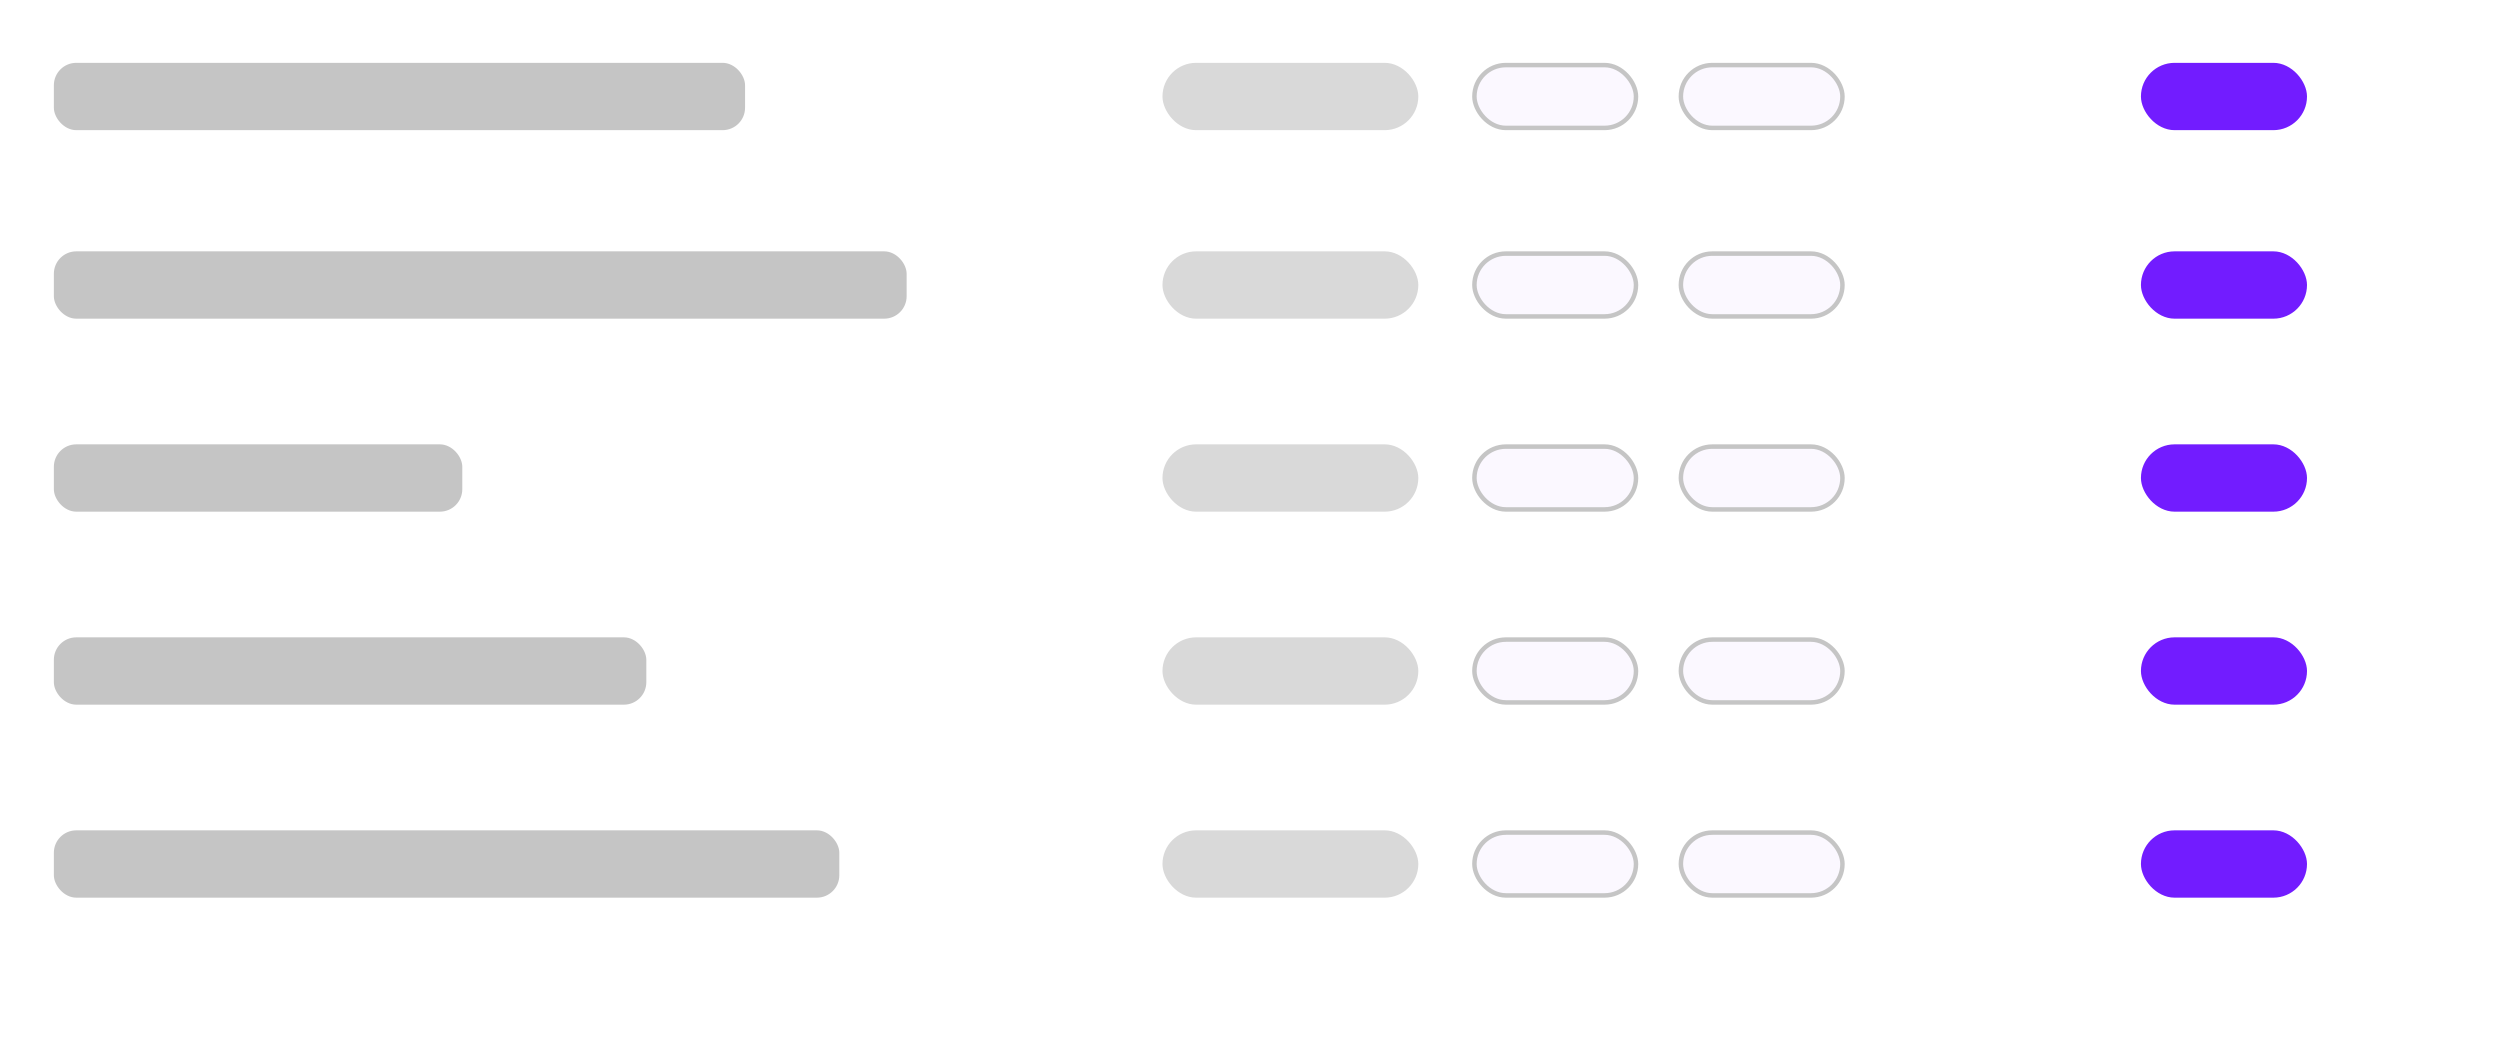 <svg width="557" height="236" viewBox="0 0 557 236" fill="none" xmlns="http://www.w3.org/2000/svg">
<g clip-path="url(#clip0_47_126)">
<g filter="url(#filter0_d_47_126)">
<rect x="4" y="4" width="524" height="35" rx="5" fill="white"/>
</g>
<rect x="328.5" y="14.5" width="36" height="14" rx="7" fill="#FBF8FF" stroke="#C5C5C5"/>
<rect x="374.5" y="14.5" width="36" height="14" rx="7" fill="#FBF8FF" stroke="#C5C5C5"/>
<rect x="477" y="14" width="37" height="15" rx="7.5" fill="#721CFF"/>
<g filter="url(#filter1_d_47_126)">
<rect x="4" y="47" width="524" height="34" rx="5" fill="white"/>
</g>
<g filter="url(#filter2_d_47_126)">
<rect x="4" y="90" width="524" height="34" rx="5" fill="white"/>
</g>
<g filter="url(#filter3_d_47_126)">
<rect x="4" y="133" width="524" height="34" rx="5" fill="white"/>
</g>
<g filter="url(#filter4_d_47_126)">
<rect x="4" y="175" width="524" height="35" rx="5" fill="white"/>
</g>
<rect x="12" y="14" width="154" height="15" rx="5" fill="#C5C5C5"/>
<rect x="259" y="14" width="57" height="15" rx="7.5" fill="#D9D9D9"/>
<rect x="259" y="56" width="57" height="15" rx="7.5" fill="#D9D9D9"/>
<rect x="259" y="99" width="57" height="15" rx="7.5" fill="#D9D9D9"/>
<rect x="259" y="142" width="57" height="15" rx="7.5" fill="#D9D9D9"/>
<rect x="259" y="185" width="57" height="15" rx="7.5" fill="#D9D9D9"/>
<rect x="12" y="56" width="190" height="15" rx="5" fill="#C5C5C5"/>
<rect x="12" y="99" width="91" height="15" rx="5" fill="#C5C5C5"/>
<rect x="12" y="142" width="132" height="15" rx="5" fill="#C5C5C5"/>
<rect x="12" y="185" width="175" height="15" rx="5" fill="#C5C5C5"/>
<rect x="328.5" y="56.5" width="36" height="14" rx="7" fill="#FBF8FF" stroke="#C5C5C5"/>
<rect x="374.5" y="56.5" width="36" height="14" rx="7" fill="#FBF8FF" stroke="#C5C5C5"/>
<rect x="328.5" y="99.5" width="36" height="14" rx="7" fill="#FBF8FF" stroke="#C5C5C5"/>
<rect x="374.5" y="99.5" width="36" height="14" rx="7" fill="#FBF8FF" stroke="#C5C5C5"/>
<rect x="328.5" y="142.5" width="36" height="14" rx="7" fill="#FBF8FF" stroke="#C5C5C5"/>
<rect x="374.5" y="142.5" width="36" height="14" rx="7" fill="#FBF8FF" stroke="#C5C5C5"/>
<rect x="328.5" y="185.5" width="36" height="14" rx="7" fill="#FBF8FF" stroke="#C5C5C5"/>
<rect x="374.5" y="185.5" width="36" height="14" rx="7" fill="#FBF8FF" stroke="#C5C5C5"/>
<rect x="477" y="56" width="37" height="15" rx="7.5" fill="#721CFF"/>
<rect x="477" y="99" width="37" height="15" rx="7.5" fill="#721CFF"/>
<rect x="477" y="142" width="37" height="15" rx="7.5" fill="#721CFF"/>
<rect x="477" y="185" width="37" height="15" rx="7.5" fill="#721CFF"/>
</g>
<defs>
<filter id="filter0_d_47_126" x="-1" y="-1" width="544" height="55" filterUnits="userSpaceOnUse" color-interpolation-filters="sRGB">
<feFlood flood-opacity="0" result="BackgroundImageFix"/>
<feColorMatrix in="SourceAlpha" type="matrix" values="0 0 0 0 0 0 0 0 0 0 0 0 0 0 0 0 0 0 127 0" result="hardAlpha"/>
<feOffset dx="5" dy="5"/>
<feGaussianBlur stdDeviation="5"/>
<feComposite in2="hardAlpha" operator="out"/>
<feColorMatrix type="matrix" values="0 0 0 0 0 0 0 0 0 0 0 0 0 0 0 0 0 0 0.25 0"/>
<feBlend mode="normal" in2="BackgroundImageFix" result="effect1_dropShadow_47_126"/>
<feBlend mode="normal" in="SourceGraphic" in2="effect1_dropShadow_47_126" result="shape"/>
</filter>
<filter id="filter1_d_47_126" x="-1" y="42" width="544" height="54" filterUnits="userSpaceOnUse" color-interpolation-filters="sRGB">
<feFlood flood-opacity="0" result="BackgroundImageFix"/>
<feColorMatrix in="SourceAlpha" type="matrix" values="0 0 0 0 0 0 0 0 0 0 0 0 0 0 0 0 0 0 127 0" result="hardAlpha"/>
<feOffset dx="5" dy="5"/>
<feGaussianBlur stdDeviation="5"/>
<feComposite in2="hardAlpha" operator="out"/>
<feColorMatrix type="matrix" values="0 0 0 0 0 0 0 0 0 0 0 0 0 0 0 0 0 0 0.25 0"/>
<feBlend mode="normal" in2="BackgroundImageFix" result="effect1_dropShadow_47_126"/>
<feBlend mode="normal" in="SourceGraphic" in2="effect1_dropShadow_47_126" result="shape"/>
</filter>
<filter id="filter2_d_47_126" x="-1" y="85" width="544" height="54" filterUnits="userSpaceOnUse" color-interpolation-filters="sRGB">
<feFlood flood-opacity="0" result="BackgroundImageFix"/>
<feColorMatrix in="SourceAlpha" type="matrix" values="0 0 0 0 0 0 0 0 0 0 0 0 0 0 0 0 0 0 127 0" result="hardAlpha"/>
<feOffset dx="5" dy="5"/>
<feGaussianBlur stdDeviation="5"/>
<feComposite in2="hardAlpha" operator="out"/>
<feColorMatrix type="matrix" values="0 0 0 0 0 0 0 0 0 0 0 0 0 0 0 0 0 0 0.25 0"/>
<feBlend mode="normal" in2="BackgroundImageFix" result="effect1_dropShadow_47_126"/>
<feBlend mode="normal" in="SourceGraphic" in2="effect1_dropShadow_47_126" result="shape"/>
</filter>
<filter id="filter3_d_47_126" x="-1" y="128" width="544" height="54" filterUnits="userSpaceOnUse" color-interpolation-filters="sRGB">
<feFlood flood-opacity="0" result="BackgroundImageFix"/>
<feColorMatrix in="SourceAlpha" type="matrix" values="0 0 0 0 0 0 0 0 0 0 0 0 0 0 0 0 0 0 127 0" result="hardAlpha"/>
<feOffset dx="5" dy="5"/>
<feGaussianBlur stdDeviation="5"/>
<feComposite in2="hardAlpha" operator="out"/>
<feColorMatrix type="matrix" values="0 0 0 0 0 0 0 0 0 0 0 0 0 0 0 0 0 0 0.25 0"/>
<feBlend mode="normal" in2="BackgroundImageFix" result="effect1_dropShadow_47_126"/>
<feBlend mode="normal" in="SourceGraphic" in2="effect1_dropShadow_47_126" result="shape"/>
</filter>
<filter id="filter4_d_47_126" x="-1" y="170" width="544" height="55" filterUnits="userSpaceOnUse" color-interpolation-filters="sRGB">
<feFlood flood-opacity="0" result="BackgroundImageFix"/>
<feColorMatrix in="SourceAlpha" type="matrix" values="0 0 0 0 0 0 0 0 0 0 0 0 0 0 0 0 0 0 127 0" result="hardAlpha"/>
<feOffset dx="5" dy="5"/>
<feGaussianBlur stdDeviation="5"/>
<feComposite in2="hardAlpha" operator="out"/>
<feColorMatrix type="matrix" values="0 0 0 0 0 0 0 0 0 0 0 0 0 0 0 0 0 0 0.25 0"/>
<feBlend mode="normal" in2="BackgroundImageFix" result="effect1_dropShadow_47_126"/>
<feBlend mode="normal" in="SourceGraphic" in2="effect1_dropShadow_47_126" result="shape"/>
</filter>
<clipPath id="clip0_47_126">
<rect width="557" height="236" fill="white"/>
</clipPath>
</defs>
</svg>
